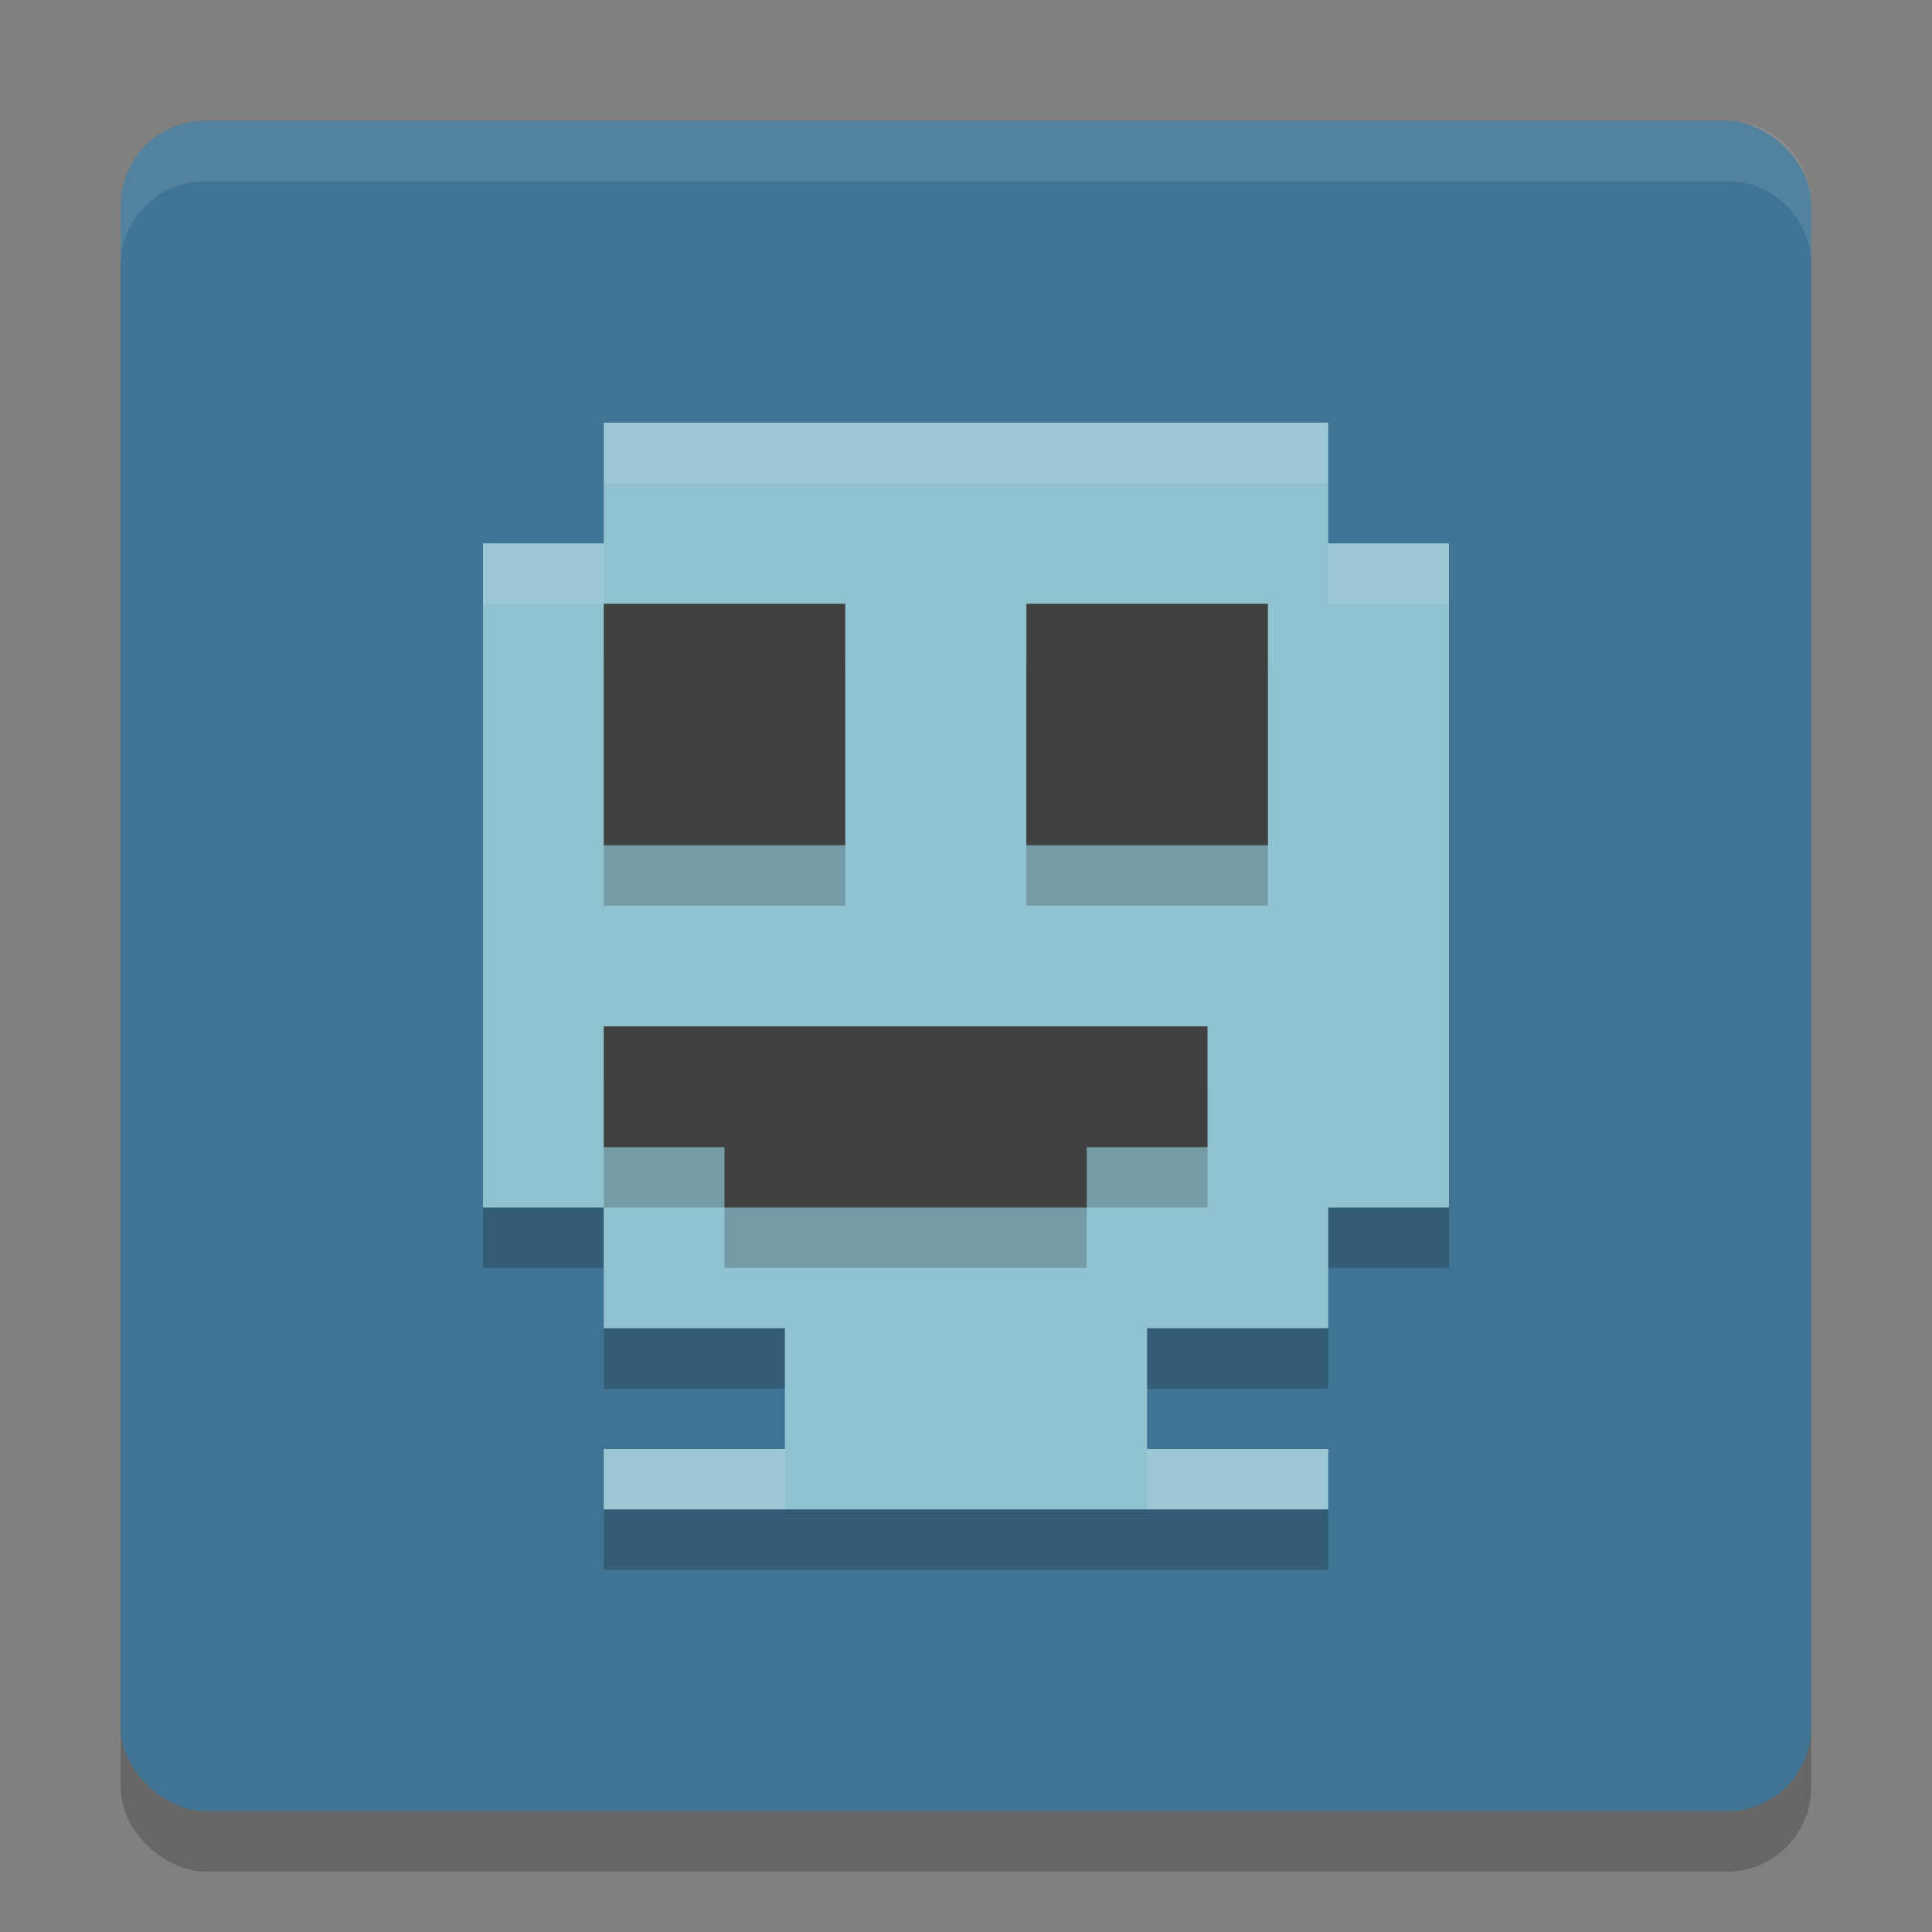 <svg xmlns="http://www.w3.org/2000/svg" width="32" height="32" version="1">
 <rect width="100%" height="100%" fill="#808080" stroke="none"/>
 <rect style="opacity:0.2" width="28" height="28" x="-31" y="-30" rx="1.4" ry="1.4" transform="matrix(0,-1,-1,0,0,0)"/>
 <rect style="fill:#407494" width="28" height="28" x="-30" y="-30" rx="1.4" ry="1.4" transform="matrix(0,-1,-1,0,0,0)"/>
 <path style="opacity:0.2" d="m 10,8 v 2 H 8 v 11 h 2 v 2 h 3 v 2 h -3 v 1 h 12 v -1 h -3 v -2 h 3 v -2 h 2 V 10 H 22 V 8 Z"/>
 <path style="fill:#91c2d0" d="M 10,7 V 9 H 8 v 11 h 2 v 2 h 3 v 2 h -3 v 1 h 12 v -1 h -3 v -2 h 3 v -2 h 2 V 9 H 22 V 7 Z"/>
 <path style="opacity:0.2" d="m 10,11 v 4 h 4 v -4 z m 7,0 v 4 h 4 v -4 z m -7,7 v 2 h 2 v 1 h 6 v -1 h 2 v -2 z"/>
 <path style="fill:#404040" d="m 10,10 v 4 h 4 v -4 z m 7,0 v 4 h 4 v -4 z m -7,7 v 2 h 2 v 1 h 6 v -1 h 2 v -2 z"/>
 <path style="fill:#ffffff;opacity:0.1" d="M 3.4 2 C 2.625 2 2 2.625 2 3.4 L 2 4.4 C 2 3.625 2.625 3 3.4 3 L 28.6 3 C 29.375 3 30 3.625 30 4.4 L 30 3.4 C 30 2.625 29.375 2 28.6 2 L 3.4 2 z"/>
 <path style="fill:#ffffff;opacity:0.1" d="M 10 7 L 10 8 L 22 8 L 22 7 L 10 7 z M 8 9 L 8 10 L 10 10 L 10 9 L 8 9 z M 22 9 L 22 10 L 24 10 L 24 9 L 22 9 z M 10 24 L 10 25 L 13 25 L 13 24 L 10 24 z M 19 24 L 19 25 L 22 25 L 22 24 L 19 24 z"/>
</svg>
